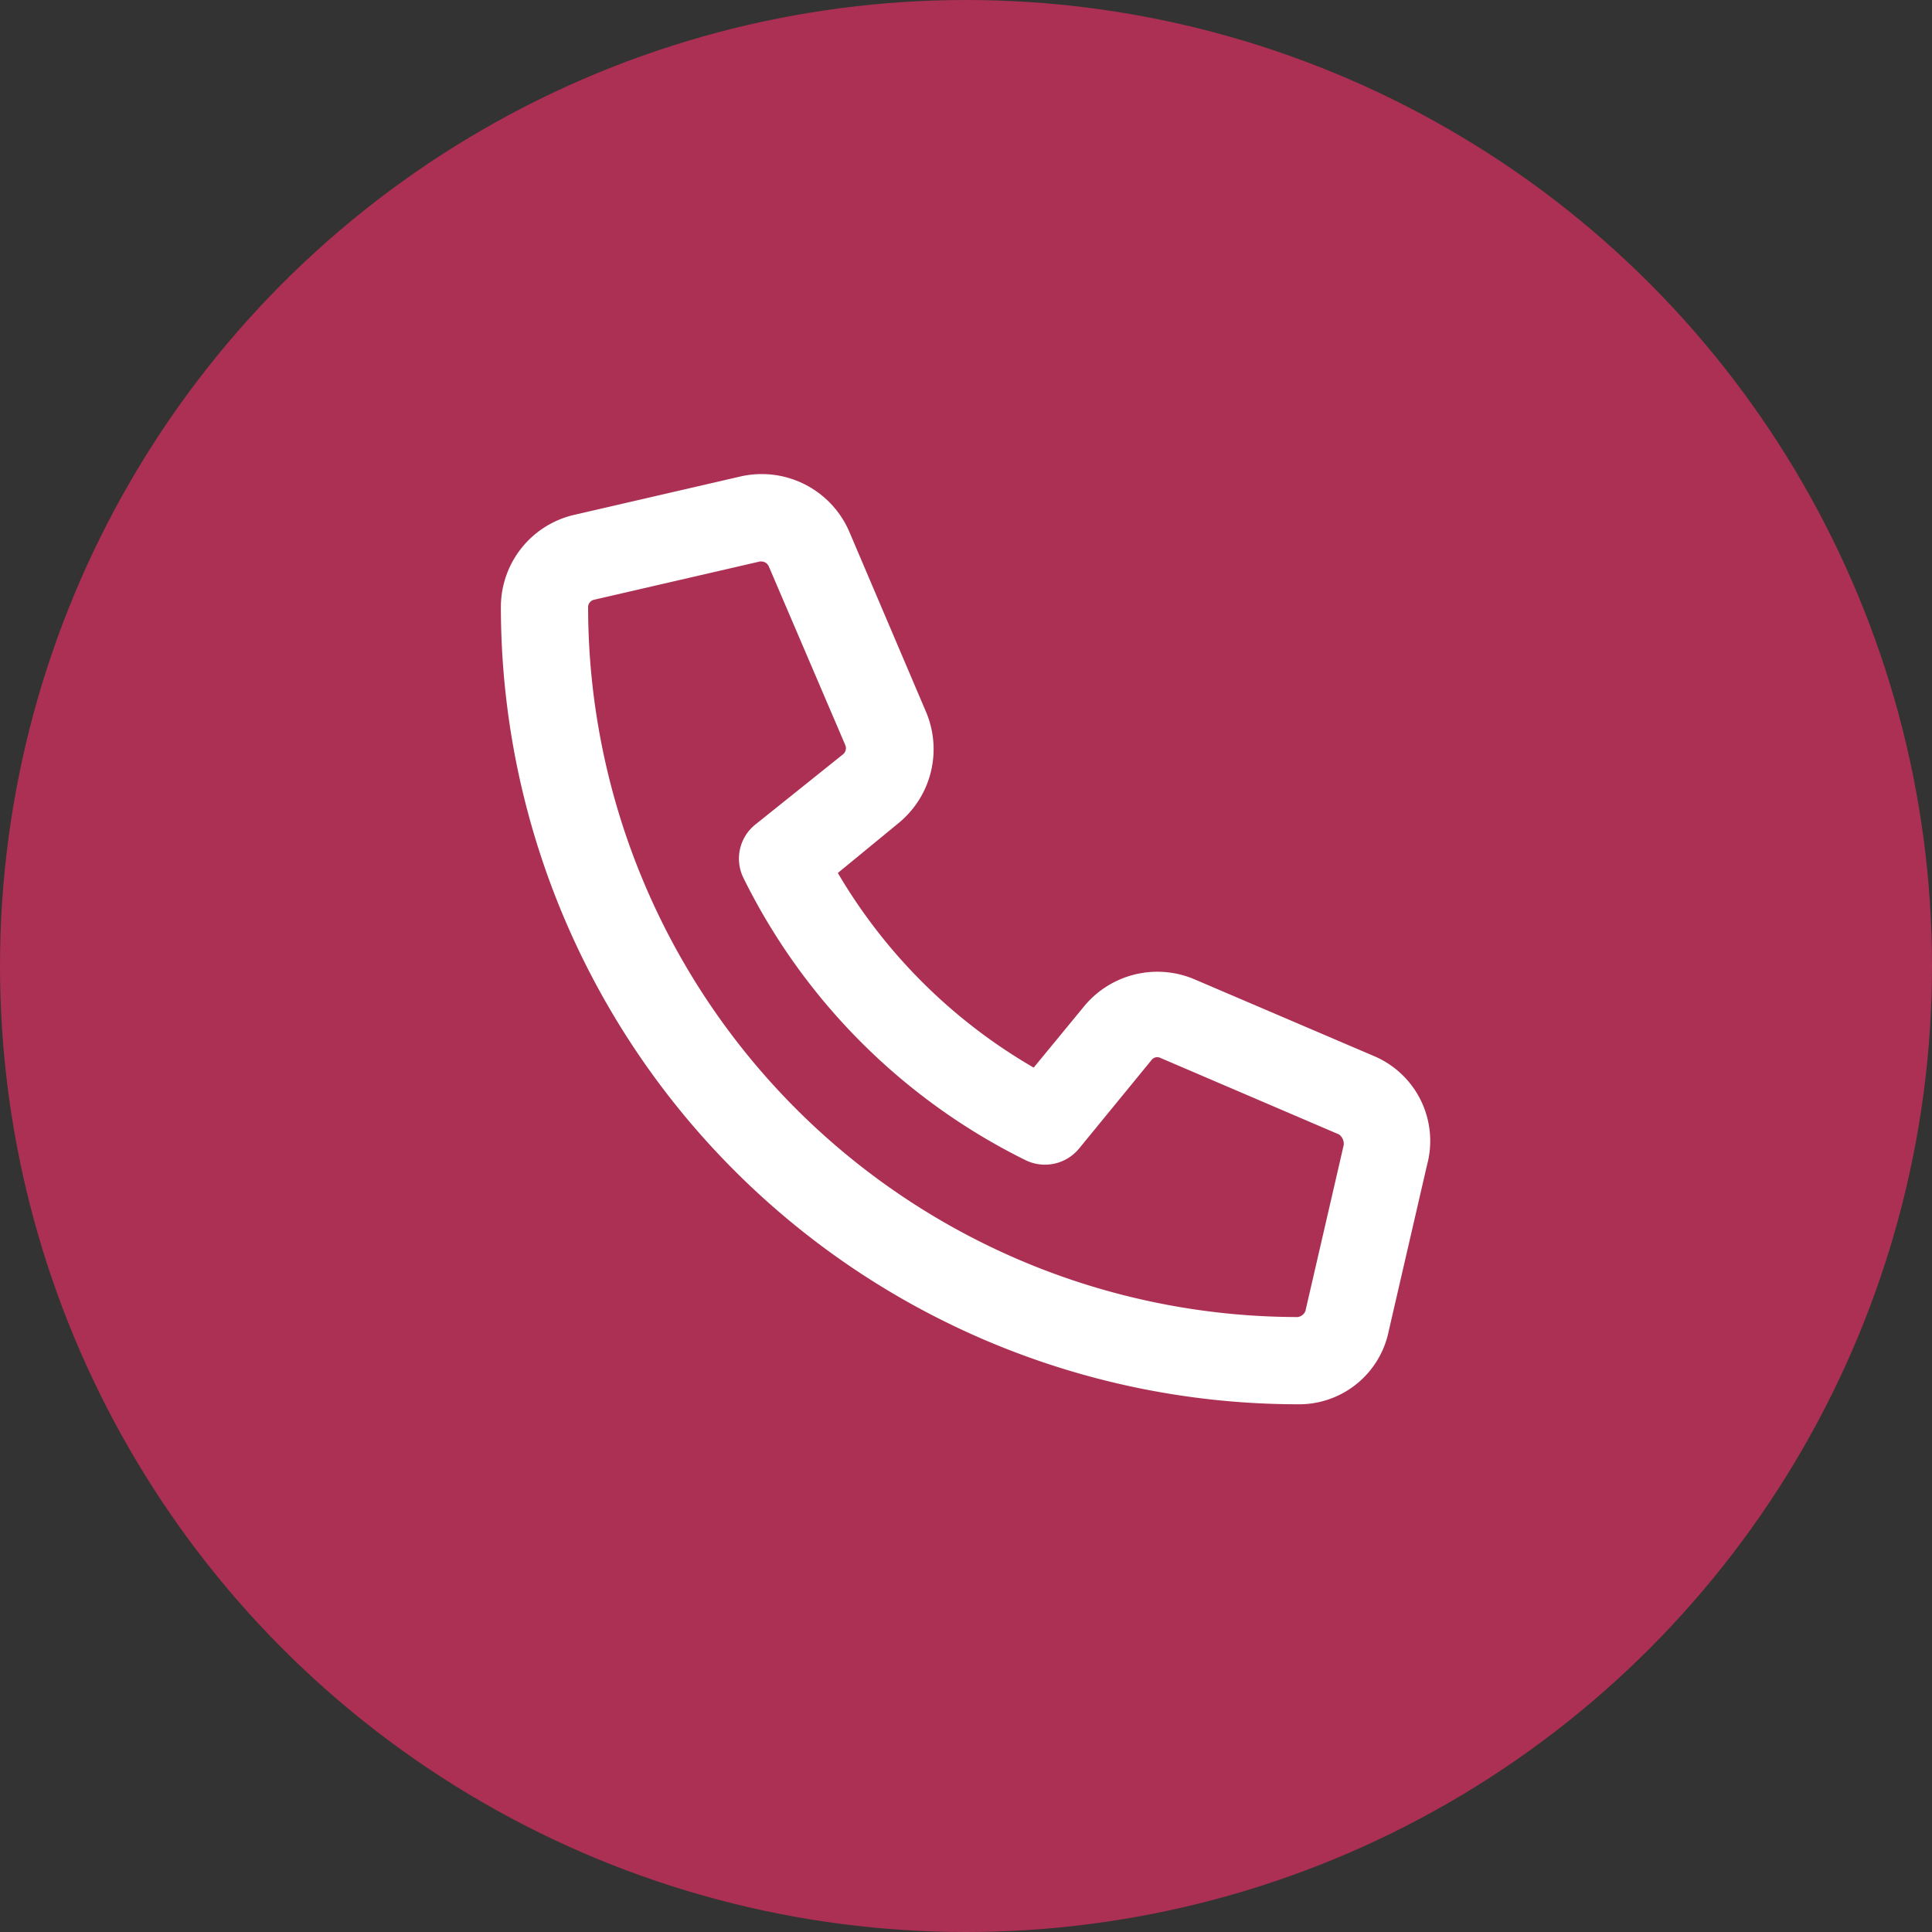 <svg xmlns="http://www.w3.org/2000/svg" width="27" height="27" viewBox="0 0 27 27">
    <rect x="0" y="0" width="27" height="27" fill="#333333" stroke="none"/>
    <g transform="translate(-1447 -12)">
        <circle id="Ellipse_1995" data-name="Ellipse 1995" cx="13.5" cy="13.5" r="13.5"
                transform="translate(1447 12)" fill="#ac3053"/>
        <path id="Tracé_15237" data-name="Tracé 15237"
              d="M12.2-3.242,9.7-4.311a1.326,1.326,0,0,0-1.554.38l-.7.851A7.575,7.575,0,0,1,4.709-5.8l.852-.7a1.335,1.335,0,0,0,.381-1.55L4.867-10.574a1.333,1.333,0,0,0-1.52-.767l-2.317.535A1.321,1.321,0,0,0,0-9.512,11.147,11.147,0,0,0,11.136,1.625,1.278,1.278,0,0,0,12.408.6l.535-2.319A1.288,1.288,0,0,0,12.2-3.242ZM11.779-2,11.243.323a.137.137,0,0,1-.107.083A9.928,9.928,0,0,1,1.219-9.512.106.106,0,0,1,1.3-9.618l2.319-.535a.1.1,0,0,1,.024,0,.113.113,0,0,1,.1.066l1.07,2.5a.111.111,0,0,1-.032.129L3.55-6.472a.61.61,0,0,0-.161.74A8.686,8.686,0,0,0,7.337-1.784a.617.617,0,0,0,.74-.161L9.093-3.186a.1.1,0,0,1,.125-.029l2.495,1.069A.165.165,0,0,1,11.779-2Z"
              transform="translate(1454 30)" fill="#fff"/>
    </g>
</svg>
